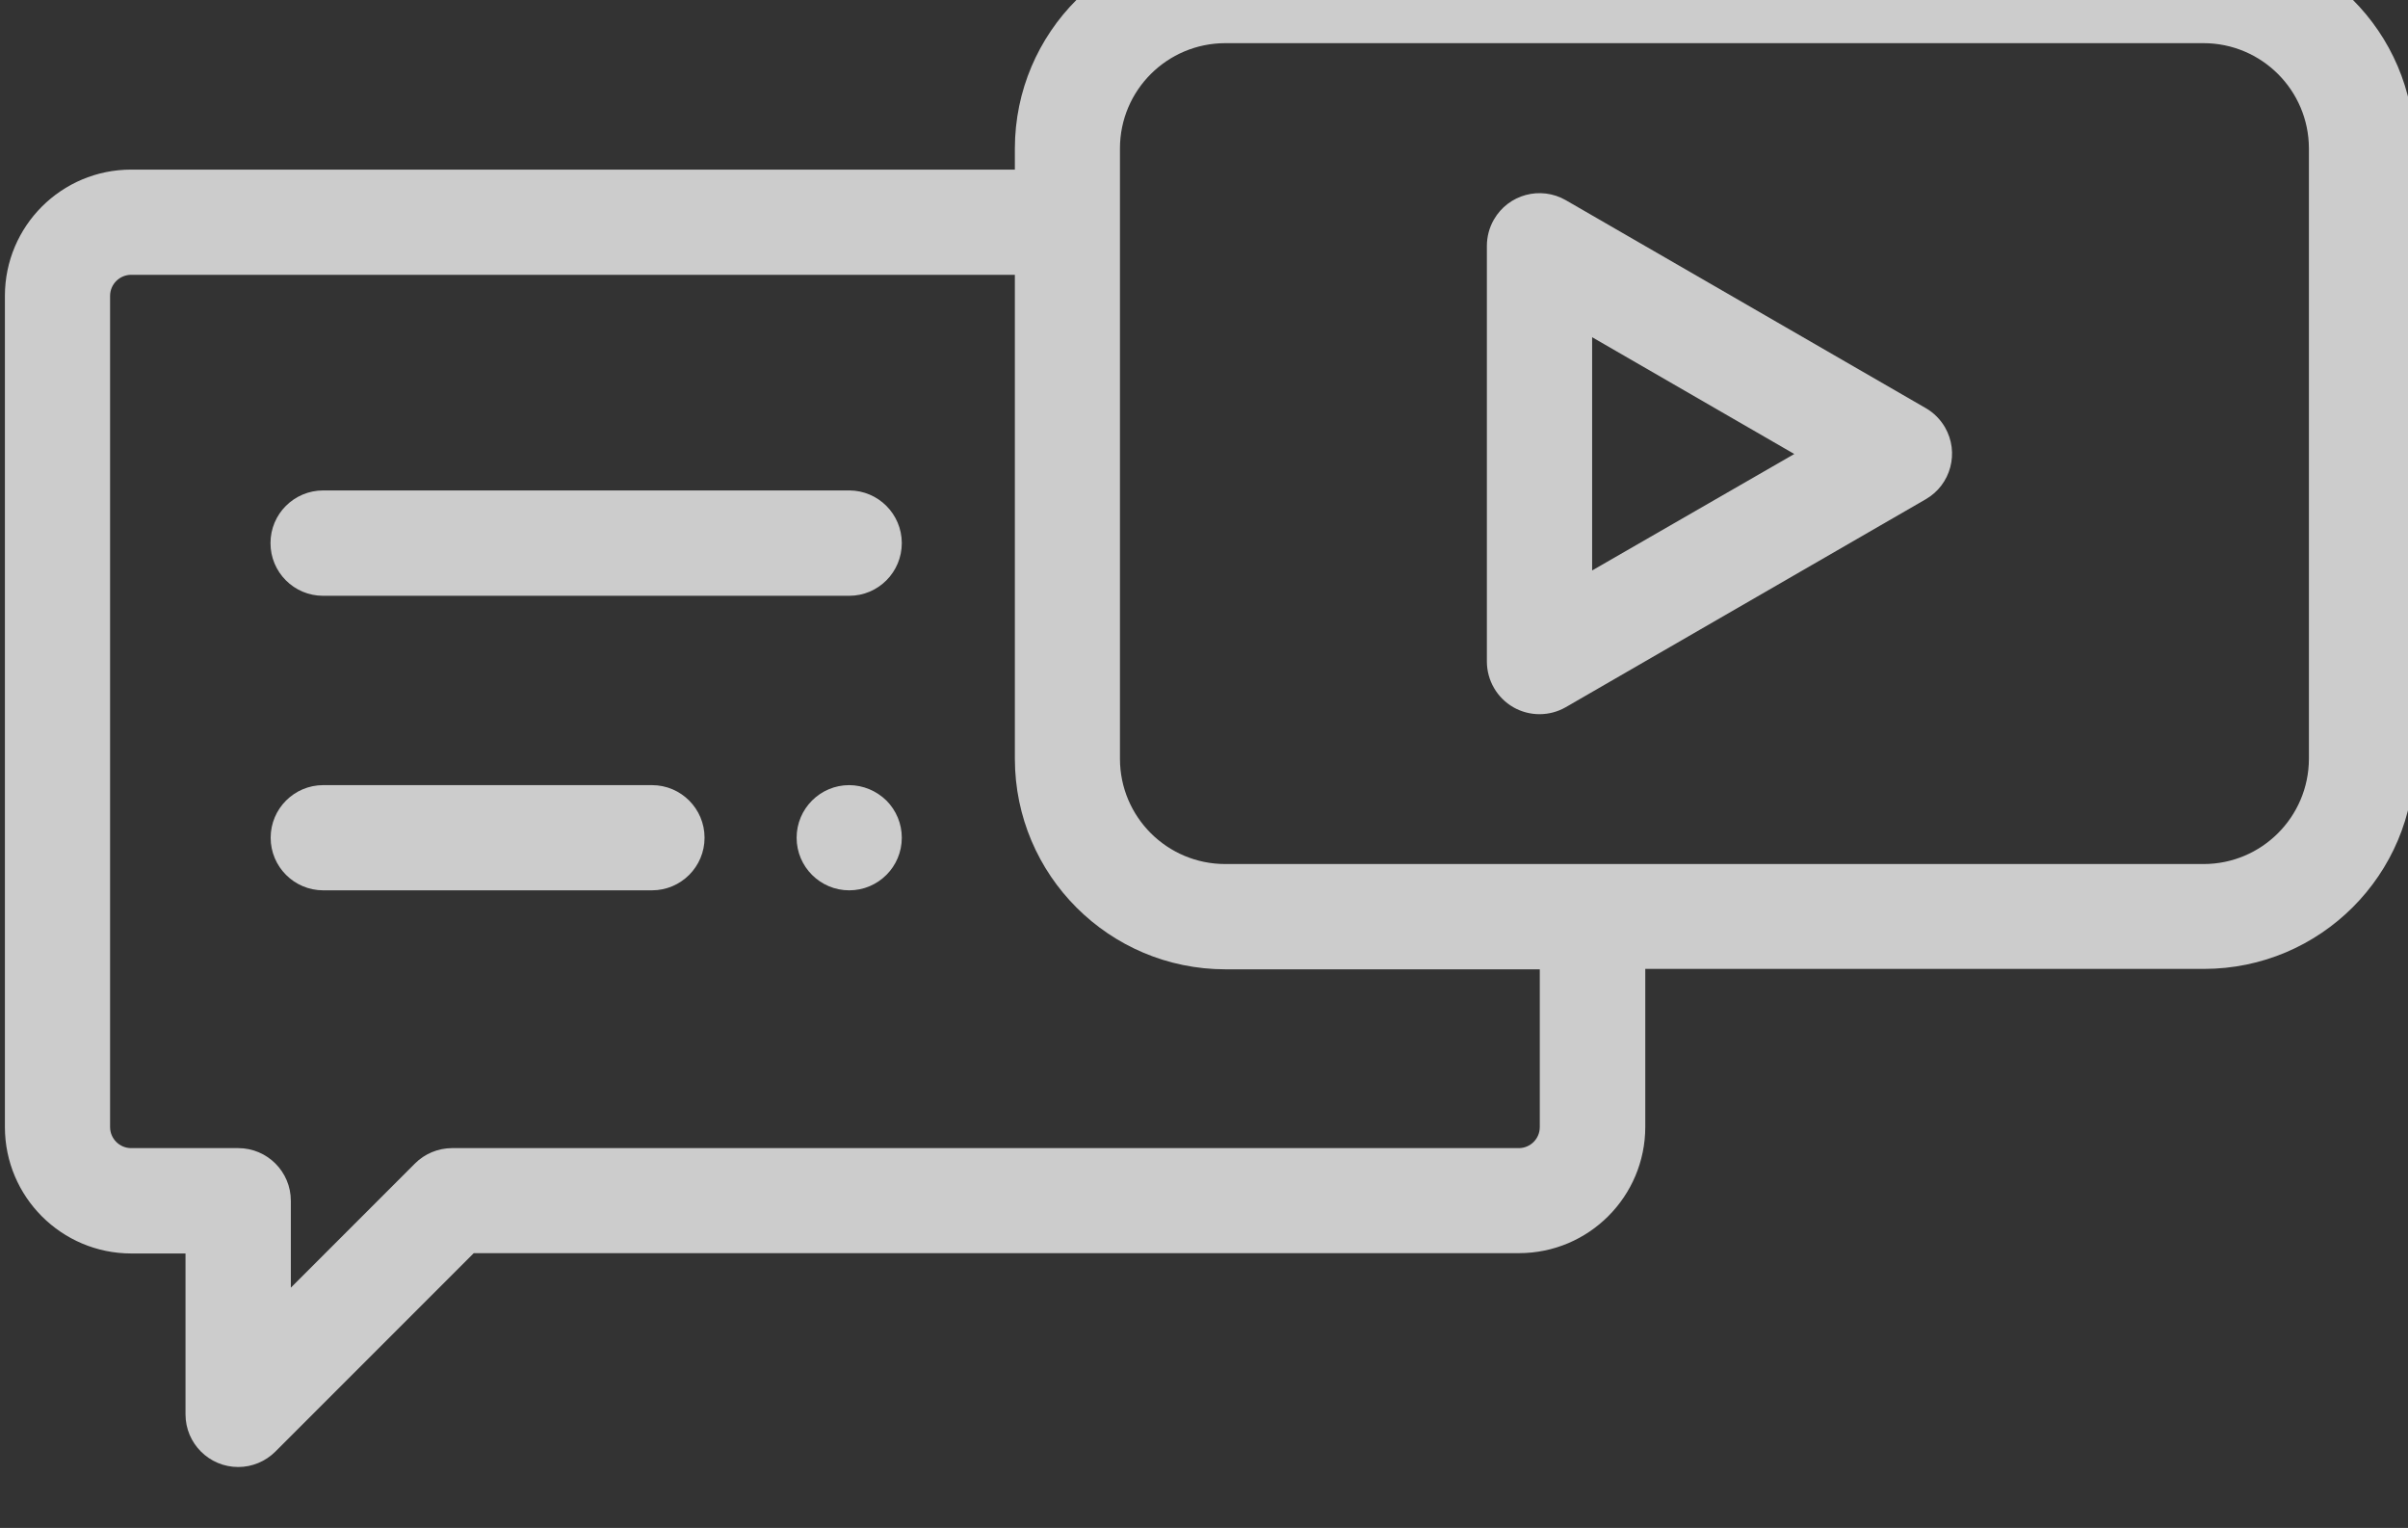 <?xml version="1.0" encoding="UTF-8" standalone="no"?>
<!-- Created with Inkscape (http://www.inkscape.org/) -->

<svg
   xmlns:dc="http://purl.org/dc/elements/1.1/"
   xmlns:cc="http://creativecommons.org/ns#"
   xmlns:rdf="http://www.w3.org/1999/02/22-rdf-syntax-ns#"
   xmlns:svg="http://www.w3.org/2000/svg"
   xmlns="http://www.w3.org/2000/svg"
   xmlns:sodipodi="http://sodipodi.sourceforge.net/DTD/sodipodi-0.dtd"
   xmlns:inkscape="http://www.inkscape.org/namespaces/inkscape"
   width="10.571mm"
   height="6.706mm"
   viewBox="0 0 10.571 6.706"
   version="1.1"
   id="svg4771"
   inkscape:version="0.92.4 (f8dce91, 2019-08-02)"
   sodipodi:docname="blog_home.svg">
  <rect x="0" y="0" width="10.571" height="6.706" fill="#333333" stroke="none"/>
  <defs
     id="defs4765" />
  <sodipodi:namedview
     id="base"
     pagecolor="#ffffff"
     bordercolor="#666666"
     borderopacity="1.0"
     inkscape:pageopacity="0.0"
     inkscape:pageshadow="2"
     inkscape:zoom="5.6"
     inkscape:cx="26.850302"
     inkscape:cy="10.951059"
     inkscape:document-units="mm"
     inkscape:current-layer="layer1"
     showgrid="false"
     fit-margin-top="0"
     fit-margin-left="0"
     fit-margin-right="0"
     fit-margin-bottom="0"
     inkscape:window-width="1366"
     inkscape:window-height="731"
     inkscape:window-x="0"
     inkscape:window-y="0"
     inkscape:window-maximized="1" />
  <g
     inkscape:label="Layer 1"
     inkscape:groupmode="layer"
     id="layer1"
     transform="translate(-61.994,-149.26)">
    <g
       transform="matrix(0.353,0,0,-0.353,27.825,580.389)"
       id="g4763">
      <path
         inkscape:connector-curvature="0"
         id="path140"
         style="fill:#ffffff;fill-opacity:0.75;fill-rule:nonzero;stroke:none"
         d="m 125.51,1211.894 c -0.002,-0.723 -0.588,-1.308 -1.31,-1.308 h -12.166 c -0.723,0 -1.309,0.585 -1.31,1.308 v 7.59 c 0.001,0.723 0.587,1.307 1.31,1.308 h 12.166 c 0.722,-10e-4 1.308,-0.585 1.31,-1.308 z m -9.565,-4.579 c 0,-0.144 -0.117,-0.261 -0.261,-0.261 h -13.267 c -0.174,-10e-4 -0.34,-0.07 -0.462,-0.193 l -1.542,-1.542 v 1.08 c 0,0.362 -0.293,0.655 -0.655,0.655 h -1.33 c -0.145,0 -0.262,0.116 -0.263,0.261 v 10.336 c 0.001,0.144 0.118,0.261 0.263,0.261 h 10.989 v -6.019 c 0.002,-1.445 1.173,-2.615 2.618,-2.616 h 3.91 z m 8.256,14.784 h -12.166 c -1.444,-10e-4 -2.616,-1.172 -2.618,-2.616 v -0.263 h -10.989 c -0.867,0 -1.57,-0.702 -1.571,-1.569 v -10.336 c 10e-4,-0.867 0.704,-1.57 1.571,-1.571 h 0.675 v -2 c 0,-0.362 0.294,-0.655 0.656,-0.655 0.172,0 0.338,0.069 0.461,0.191 l 2.468,2.468 h 13 c 0.867,10e-4 1.569,0.704 1.569,1.571 v 1.963 h 6.948 c 1.445,10e-4 2.616,1.171 2.618,2.616 v 7.59 c -0.005,1.444 -1.178,2.612 -2.622,2.611" />
      <path
         inkscape:connector-curvature="0"
         id="path144"
         style="fill:#ffffff;fill-opacity:0.75;fill-rule:nonzero;stroke:none"
         d="m 116.596,1214.236 v 2.9 l 2.514,-1.452 z m 4.15,2.018 -4.478,2.586 c -0.314,0.18 -0.714,0.072 -0.894,-0.242 -0.057,-0.099 -0.087,-0.212 -0.087,-0.326 v -5.17 c 0.001,-0.234 0.126,-0.449 0.328,-0.566 0.202,-0.116 0.451,-0.116 0.653,0 l 4.478,2.586 c 0.312,0.181 0.419,0.581 0.238,0.894 -0.057,0.098 -0.139,0.181 -0.238,0.238" />
      <path
         inkscape:connector-curvature="0"
         id="path148"
         style="fill:#ffffff;fill-opacity:0.75;fill-rule:nonzero;stroke:none"
         d="m 107.357,1215.231 h -6.541 c -0.362,0 -0.656,-0.292 -0.656,-0.654 -10e-4,-0.362 0.292,-0.656 0.654,-0.656 h 0.002 6.541 c 0.362,0 0.654,0.294 0.654,0.656 -0.001,0.361 -0.293,0.653 -0.654,0.654" />
      <path
         inkscape:connector-curvature="0"
         id="path152"
         style="fill:#ffffff;fill-opacity:0.75;fill-rule:nonzero;stroke:none"
         d="m 107.357,1211.567 c -0.361,0 -0.654,-0.293 -0.654,-0.654 0,-0.361 0.293,-0.654 0.654,-0.654 0.361,0 0.654,0.293 0.654,0.654 0,0.174 -0.069,0.34 -0.192,0.463 -0.124,0.121 -0.289,0.19 -0.462,0.191" />
      <path
         inkscape:connector-curvature="0"
         id="path156"
         style="fill:#ffffff;fill-opacity:0.75;fill-rule:nonzero;stroke:none"
         d="m 104.904,1211.567 h -4.088 c -0.361,0 -0.654,-0.293 -0.654,-0.654 0,-0.361 0.293,-0.654 0.654,-0.654 h 4.088 c 0.361,0 0.654,0.293 0.654,0.654 0,0.361 -0.293,0.654 -0.654,0.654" />
    </g>
  </g>
</svg>
